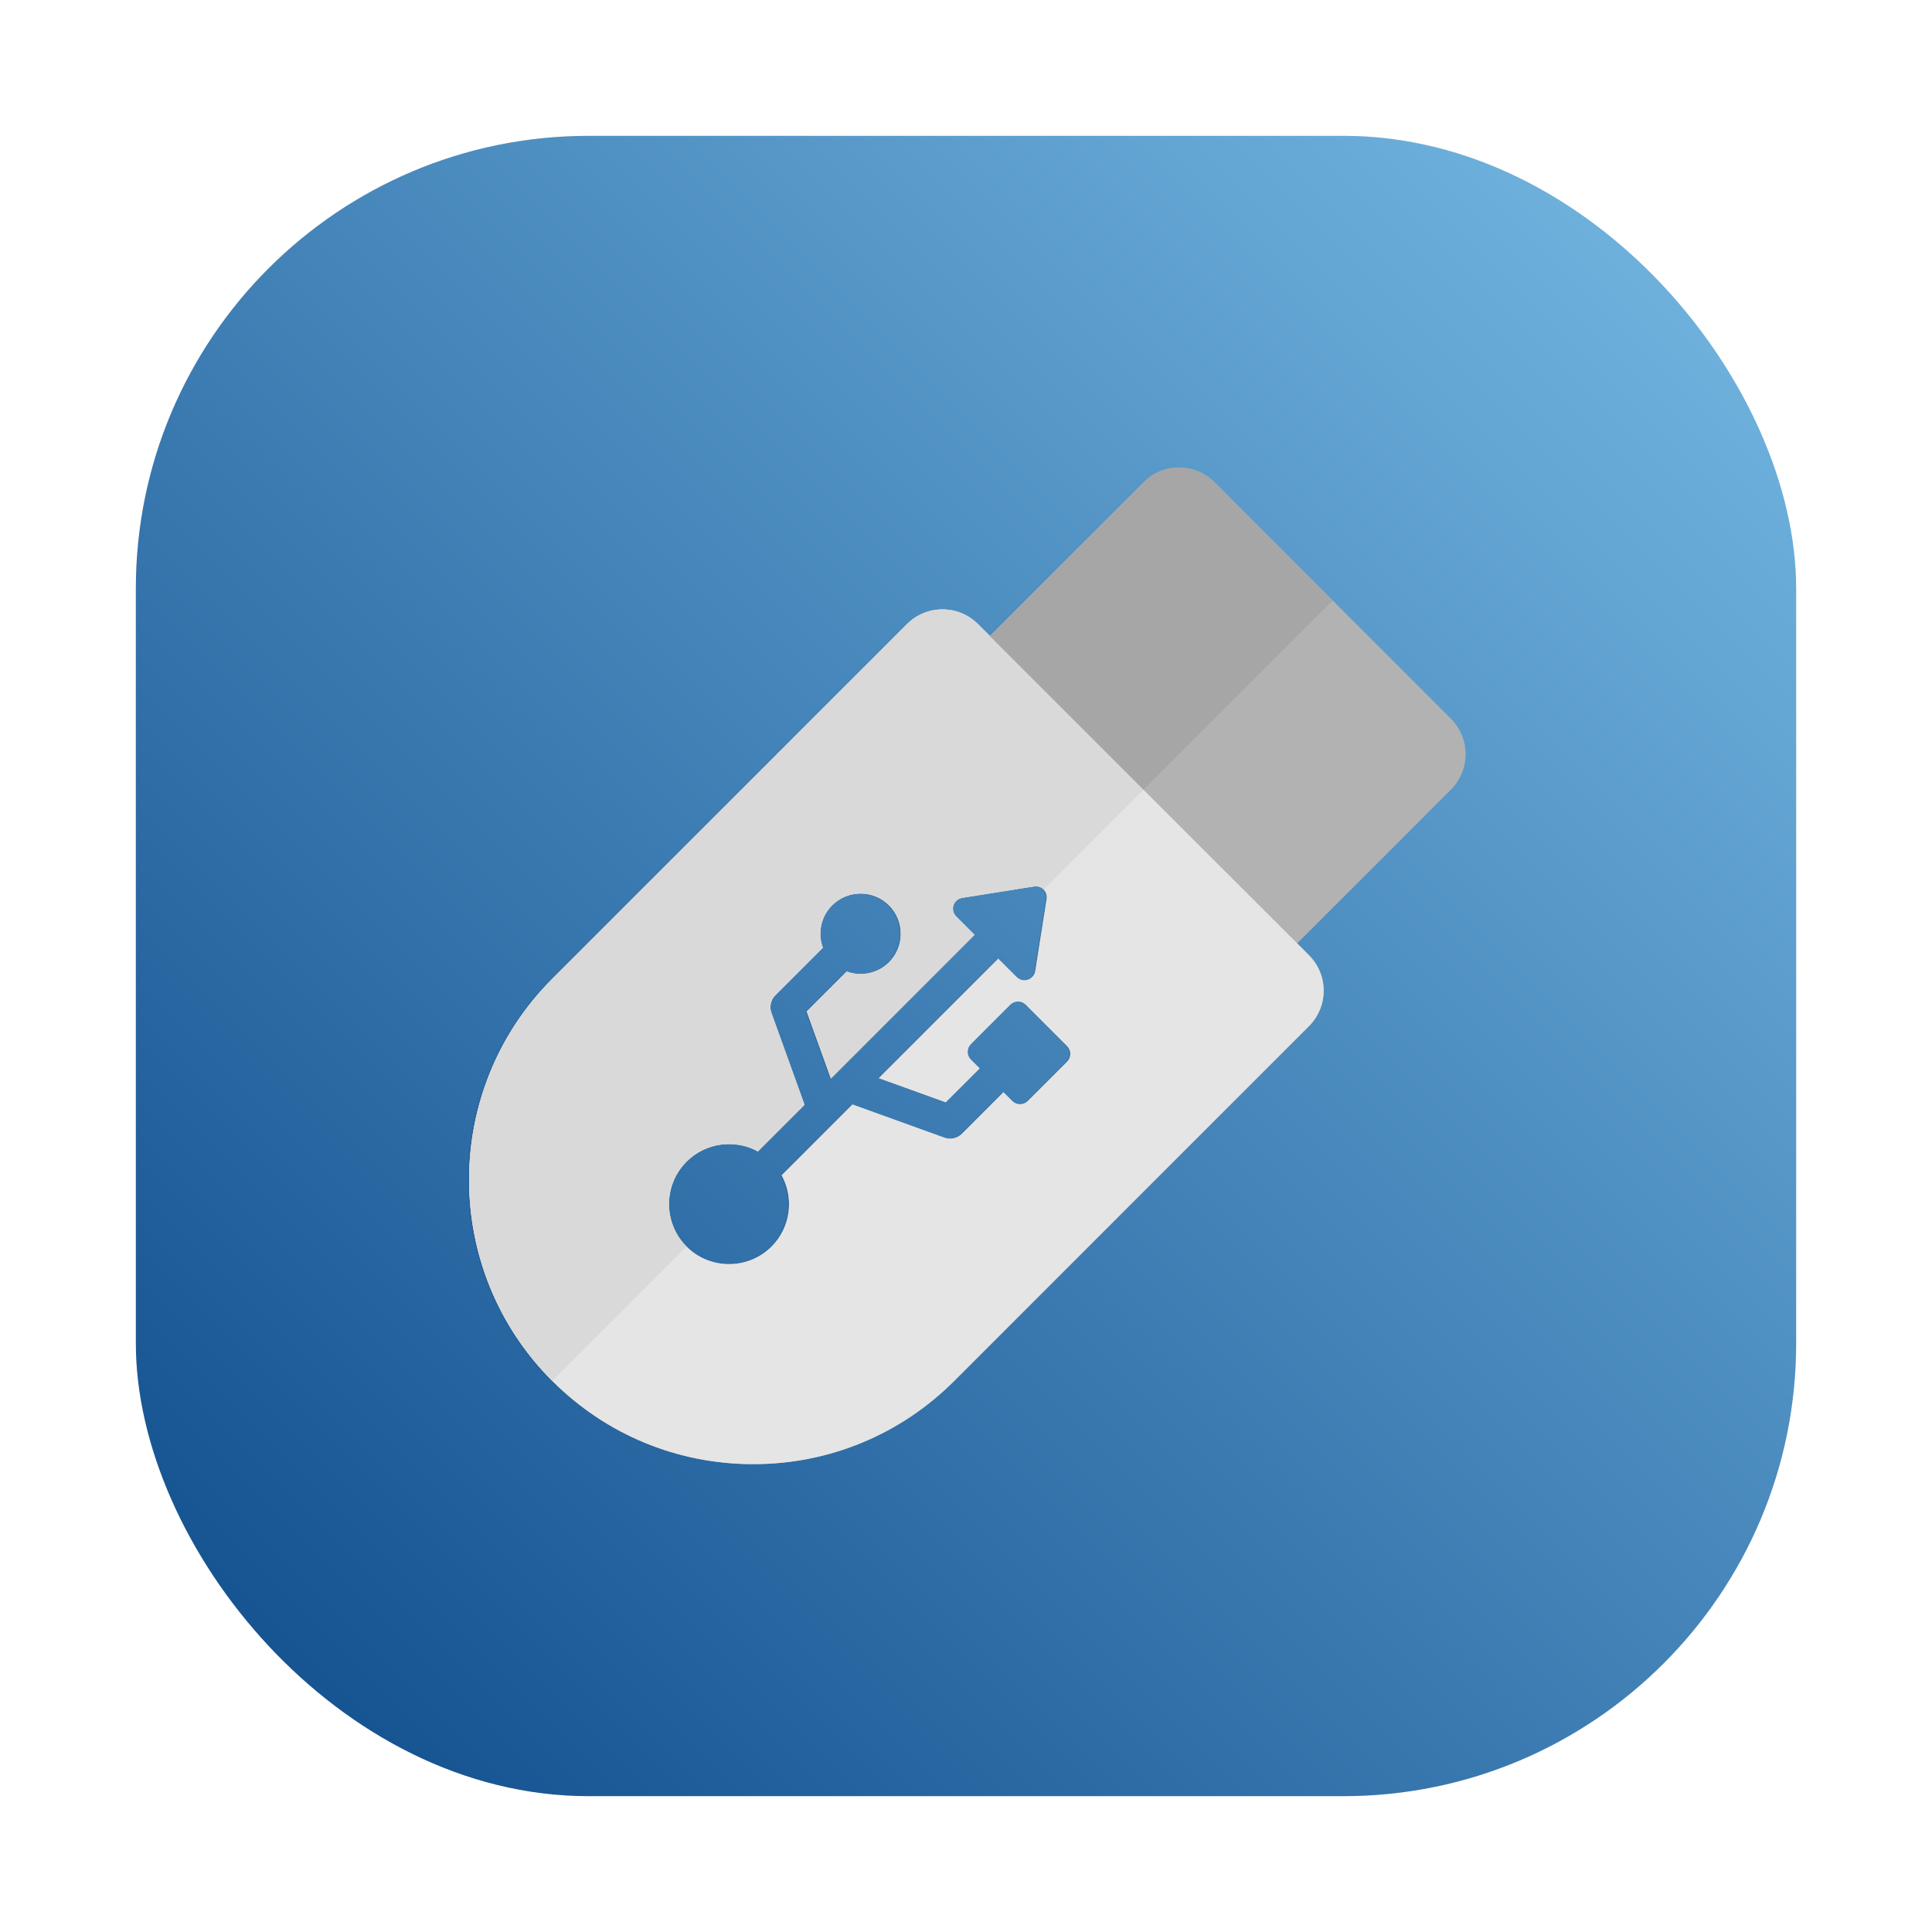 <svg id="svg290" version="1.1" viewBox="0 0 64 64" xmlns="http://www.w3.org/2000/svg">
    <defs id="defs278">
        <style id="style266" type="text/css"/>
        <style id="style268" type="text/css"/>
        <filter id="filter1057" x="-.027" y="-.027" width="1.054" height="1.054" color-interpolation-filters="sRGB">
            <feGaussianBlur id="feGaussianBlur270" stdDeviation="0.619"/>
        </filter>
        <linearGradient id="linearGradient1053" x1="-127" x2="-72" y1="60" y2="5" gradientTransform="translate(131.5 -.51)" gradientUnits="userSpaceOnUse">
            <stop id="stop273" stop-color="#0d4a8a" offset="0"/>
            <stop id="stop275" stop-color="#77bae4" offset="1"/>
        </linearGradient>
        <filter id="filter6876" x="-.027" y="-.027" width="1.054" height="1.054" color-interpolation-filters="sRGB">
            <feGaussianBlur id="feGaussianBlur6878" stdDeviation="0.371"/>
        </filter>
    </defs>
    <rect id="rect280" x="4.5" y="4.5" width="55" height="55" ry="15" fill="#141414" filter="url(#filter1057)" opacity=".3" stroke-linecap="round" stroke-width="2.744"/>
    <rect id="rect282" x="4.5" y="4.5" width="55" height="55" ry="15" fill="url(#linearGradient1053)" stroke-linecap="round" stroke-width="2.744"/>
    <circle id="circle284" cx="-1326.3" cy="-1241.6" r="0" fill="#5e4aa6"/>
    <circle id="circle286" cx="-226.72" cy="23.855" r="0" fill="#5e4aa6" fill-rule="evenodd"/>
    <path id="path6861" d="m39.006 15.5c-0.22 0-0.437 0.044-0.637 0.127-0.1 0.041-0.195 0.092-0.285 0.152-0.09 0.06-0.176 0.129-0.254 0.207l-5.09 5.09-0.391-0.391c-0.078-0.078-0.164-0.149-0.254-0.209-0.081-0.054-0.167-0.098-0.256-0.137-0.026-0.012-0.053-0.021-0.08-0.031-0.034-0.013-0.067-0.029-0.102-0.039-0.052-0.016-0.105-0.028-0.158-0.039-0.106-0.021-0.216-0.033-0.326-0.033-0.11 0-0.218 0.012-0.324 0.033-0.053 0.011-0.106 0.023-0.158 0.039-0.035 0.011-0.068 0.026-0.102 0.039-0.027 0.01-0.054 0.02-0.08 0.031-0.088 0.039-0.175 0.083-0.256 0.137-4.73e-4 3.15e-4 -0.002-3.15e-4 -2e-3 0-0.09 0.06-0.174 0.131-0.252 0.209l-11.744 11.744c-0.459 0.459-0.861 0.955-1.205 1.477-0.172 0.261-0.329 0.528-0.473 0.801-0.143 0.273-0.272 0.553-0.387 0.836s-0.217 0.57-0.303 0.861c-0.086 0.291-0.158 0.586-0.215 0.883-0.057 0.297-0.1 0.596-0.129 0.896-0.029 0.3-0.043 0.601-0.043 0.902 7e-6 0.301 0.014 0.604 0.043 0.904 0.029 0.3 0.072 0.598 0.129 0.895 0.057 0.297 0.129 0.592 0.215 0.883 0.086 0.291 0.188 0.58 0.303 0.863 0.115 0.283 0.243 0.563 0.387 0.836s0.301 0.54 0.473 0.801c0.344 0.522 0.746 1.018 1.205 1.477 0.222 0.222 0.454 0.43 0.693 0.627s0.487 0.382 0.742 0.553c0.255 0.171 0.518 0.328 0.787 0.473 0.269 0.144 0.546 0.274 0.828 0.391 0.282 0.117 0.569 0.22 0.861 0.309 0.293 0.089 0.591 0.163 0.893 0.223 0.301 0.06 0.607 0.106 0.916 0.137 0.309 0.03 0.619 0.045 0.934 0.045 0.314 0 0.627-0.015 0.936-0.045s0.615-0.077 0.916-0.137c0.301-0.06 0.598-0.134 0.891-0.223 0.292-0.089 0.581-0.19 0.863-0.307 0.282-0.117 0.557-0.248 0.826-0.393 0.269-0.144 0.534-0.302 0.789-0.473 0.255-0.171 0.502-0.354 0.742-0.551s0.471-0.407 0.693-0.629l11.746-11.748c0.311-0.312 0.486-0.733 0.486-1.174 0-0.441-0.175-0.862-0.486-1.174l-0.391-0.393 5.088-5.09c0.312-0.312 0.488-0.733 0.488-1.174-1.28e-4 -0.441-0.177-0.862-0.488-1.174l-3.914-3.916-3.916-3.916c-0.078-0.078-0.162-0.147-0.252-0.207-0.085-0.057-0.177-0.104-0.271-0.145-0.009-0.004-0.017-0.008-0.025-0.012-0.097-0.039-0.196-0.069-0.299-0.09-0.106-0.021-0.216-0.033-0.326-0.033zm-4.707 13.867c0.039 0.003 0.075 0.014 0.111 0.029 0.006 0.003 0.012 5e-3 0.018 0.008 0.035 0.017 0.069 0.038 0.098 0.066 0.041 0.041 0.072 0.092 0.09 0.146 0.018 0.054 0.021 0.11 0.012 0.168l-0.377 2.387c-0.021 0.135-0.118 0.247-0.248 0.289-0.13 0.042-0.27 0.009-0.367-0.088l-0.611-0.611-3.955 3.957 2.215 0.801 1.125-1.123-0.293-0.293c-0.142-0.142-0.142-0.372 0-0.514l1.305-1.303c0.068-0.068 0.154-0.1 0.242-0.104 0.001-4.9e-5 0.003 3.5e-5 0.004 0 0.006-1.88e-4 0.013-1.3e-4 0.02 0 0.09 0.003 0.18 0.035 0.248 0.104l1.371 1.371c0.142 0.142 0.142 0.374 0 0.516l-1.303 1.303c-0.036 0.036-0.077 0.062-0.121 0.08-0.041 0.016-0.084 0.024-0.127 0.025-0.003 9.1e-5 -0.006 2e-3 -0.01 2e-3 -0.003 0-0.006-0.002-0.01-2e-3 -0.09-0.003-0.178-0.037-0.246-0.105l-0.293-0.291-1.373 1.373c-0.153 0.153-0.381 0.204-0.584 0.131l-3.043-1.1-2.344 2.344c0.362 0.661 0.322 1.484-0.121 2.107-0.063 0.089-0.135 0.174-0.215 0.254-0.097 0.097-0.2 0.181-0.311 0.254-0.221 0.145-0.466 0.243-0.717 0.291-0.502 0.097-1.034-2.09e-4 -1.475-0.291-0.11-0.073-0.216-0.157-0.312-0.254-0.088-0.088-0.162-0.184-0.23-0.283-0.02-0.029-0.036-0.06-0.055-0.09-0.111-0.182-0.191-0.376-0.238-0.578-6.1e-4 -0.003-0.001-0.005-2e-3 -0.008-0.008-0.036-0.017-0.073-0.023-0.109-0.038-0.223-0.038-0.453 0-0.676 0.006-0.037 0.015-0.073 0.023-0.109 6e-4 -0.003 0.001-0.005 2e-3 -0.008 0.047-0.202 0.127-0.396 0.238-0.578 0.018-0.03 0.035-0.061 0.055-0.09 0.068-0.099 0.143-0.195 0.23-0.283 0.08-0.08 0.165-0.151 0.254-0.215 0.088-0.063 0.184-0.117 0.279-0.164v-2e-3c0.096-0.047 0.196-0.085 0.297-0.115 0.101-0.03 0.205-0.054 0.309-0.068 0.104-0.014 0.21-0.02 0.314-0.018 0.105 0.002 0.209 0.014 0.312 0.033 0.103 0.019 0.207 0.045 0.307 0.08 0.1 0.035 0.197 0.079 0.291 0.131l1.543-1.543-1.098-3.043c-0.018-0.051-0.028-0.104-0.031-0.156-0.003-0.052 9.49e-4 -0.104 0.012-0.154v-2e-3c0.011-0.051 0.03-0.099 0.055-0.145 0.025-0.046 0.056-0.089 0.094-0.127l1.574-1.574c-0.174-0.473-0.071-1.025 0.309-1.404 0.065-0.065 0.135-0.121 0.209-0.17 0.074-0.049 0.15-0.091 0.23-0.123 0.08-0.033 0.164-0.056 0.248-0.072 0.069-0.013 0.139-0.019 0.209-0.021 0.007-2.43e-4 0.014-0.002 0.021-2e-3 0.007-1.27e-4 0.014-0.002 0.021-2e-3h4e-3c0.014 2e-5 0.029 0.003 0.043 0.004 0.071 0.002 0.141 8e-3 0.211 0.021 0.084 0.016 0.166 0.04 0.246 0.072 0.08 0.032 0.159 0.075 0.232 0.123 0.074 0.049 0.144 0.105 0.209 0.17 0.195 0.195 0.316 0.435 0.365 0.688 0.033 0.168 0.033 0.341 0 0.51-0.016 0.084-0.041 0.167-0.074 0.248-0.033 0.08-0.072 0.158-0.121 0.232-0.049 0.074-0.105 0.144-0.17 0.209-0.094 0.094-0.203 0.172-0.314 0.232-0.075 0.04-0.154 0.069-0.234 0.094-0.018 0.005-0.035 0.011-0.053 0.016-0.082 0.022-0.166 0.039-0.25 0.045-0.124 0.008-0.249-0.001-0.371-0.027-0.061-0.013-0.122-0.031-0.182-0.053l-1.322 1.322 0.801 2.217 4.754-4.756-0.609-0.609c-0.049-0.049-0.081-0.107-0.096-0.172-0.008-0.032-0.011-0.067-0.01-0.1 0.001-0.033 0.005-0.065 0.016-0.098 0.011-0.033 0.026-0.062 0.045-0.09 0.019-0.027 0.041-0.053 0.066-0.074 0.05-0.043 0.112-0.071 0.18-0.082l2.387-0.379c0.029-0.005 0.058-0.004 0.086-2e-3z" filter="url(#filter6876)" opacity=".3" stroke-width=".064"/>
    <g id="g6717" transform="matrix(.917 0 0 .917 -57.389 40.973)" stroke-width=".07">
        <path id="path6064" d="m105.172-27.792c-0.481 0-0.943 0.189-1.283 0.529l-5.553 5.555-0.428-0.428c-0.085-0.085-0.177-0.161-0.275-0.227-0.148-0.098-0.309-0.175-0.479-0.227-0.056-0.017-0.114-0.031-0.172-0.043-0.116-0.023-0.235-0.035-0.355-0.035-0.12 0-0.239 0.012-0.355 0.035-0.058 0.012-0.115 0.026-0.172 0.043-0.169 0.051-0.331 0.128-0.479 0.227-0.098 0.066-0.19 0.142-0.275 0.227l-12.814 12.814c-4.005 4.005-4.004 10.521 0 14.525 1.939 1.939 4.518 3.008 7.262 3.008 2.743 0 5.322-1.068 7.262-3.008l12.814-12.816c0.34-0.34 0.531-0.801 0.531-1.281 0-0.481-0.191-0.941-0.531-1.281l-0.426-0.428 5.553-5.553c0.34-0.34 0.531-0.801 0.531-1.281-1.4e-4 -0.481-0.191-0.941-0.531-1.281l-4.271-4.271-4.271-4.273c-0.34-0.34-0.801-0.529-1.281-0.529zm-5.137 15.129c0.093 0.007 0.181 0.046 0.248 0.113 0.09 0.09 0.131 0.218 0.111 0.344l-0.412 2.604c-0.023 0.147-0.128 0.268-0.27 0.314-0.142 0.046-0.297 0.01-0.402-0.096l-0.666-0.666-4.316 4.316 2.418 0.873 1.227-1.225-0.318-0.318c-0.155-0.155-0.155-0.406 0-0.561l1.422-1.422c0.155-0.155 0.406-0.155 0.561 0l1.496 1.496c0.155 0.155 0.155 0.407 0 0.562l-1.422 1.422c-0.155 0.155-0.406 0.155-0.561 0l-0.318-0.318-1.498 1.498c-0.167 0.167-0.415 0.223-0.637 0.143l-3.32-1.199-2.557 2.557c0.451 0.824 0.33 1.879-0.367 2.576-0.846 0.846-2.224 0.846-3.07 0-0.846-0.846-0.846-2.222 0-3.068 0.697-0.697 1.754-0.82 2.578-0.369l1.684-1.684-1.197-3.32c-0.08-0.222-0.026-0.47 0.141-0.637l1.717-1.717c-0.19-0.516-0.078-1.119 0.336-1.533 0.567-0.567 1.489-0.567 2.057 0 0.567 0.567 0.567 1.491 0 2.059-0.414 0.414-1.015 0.526-1.531 0.336l-1.443 1.441 0.873 2.42 5.188-5.189-0.664-0.664c-0.106-0.106-0.144-0.262-0.098-0.404 0.046-0.142 0.169-0.244 0.316-0.268l2.604-0.414c0.031-5e-3 0.063-0.004 0.094-2e-3z" fill="#b2b2b2"/>
        <path id="path6066" d="m96.627-22.667c-0.481 0-0.941 0.191-1.281 0.531l-12.814 12.814c-4.005 4.005-4.004 10.521 0 14.525 1.939 1.939 4.518 3.008 7.262 3.008 2.743 0 5.322-1.068 7.262-3.008l12.814-12.816c0.34-0.34 0.531-0.801 0.531-1.281 0-0.481-0.191-0.941-0.531-1.281l-0.426-0.428-1.281-1.281-1.283-1.281-2.99-2.99-2.99-2.99-1.281-1.281-1.281-1.281-0.428-0.428c-0.34-0.34-0.801-0.531-1.281-0.531zm3.408 10.004c0.093 0.007 0.181 0.046 0.248 0.113 0.09 0.09 0.131 0.218 0.111 0.344l-0.412 2.604c-0.023 0.147-0.128 0.268-0.27 0.314-0.142 0.046-0.297 0.01-0.402-0.096l-0.666-0.666-4.316 4.316 2.418 0.873 1.227-1.225-0.318-0.318c-0.155-0.155-0.155-0.406 0-0.561l1.422-1.422c0.155-0.155 0.406-0.155 0.561 0l1.496 1.496c0.155 0.155 0.155 0.407 0 0.562l-1.422 1.422c-0.155 0.155-0.406 0.155-0.561 0l-0.318-0.318-1.498 1.498c-0.167 0.167-0.415 0.223-0.637 0.143l-3.32-1.199-2.557 2.557c0.451 0.824 0.33 1.879-0.367 2.576-0.846 0.846-2.224 0.846-3.07 0-0.846-0.846-0.846-2.222 0-3.068 0.697-0.697 1.754-0.82 2.578-0.369l1.684-1.684-1.197-3.32c-0.08-0.222-0.026-0.47 0.141-0.637l1.717-1.717c-0.19-0.516-0.078-1.119 0.336-1.533 0.567-0.567 1.489-0.567 2.057 0 0.567 0.567 0.567 1.491 0 2.059-0.414 0.414-1.015 0.526-1.531 0.336l-1.443 1.441 0.873 2.42 5.188-5.189-0.664-0.664c-0.106-0.106-0.144-0.262-0.098-0.404 0.046-0.142 0.169-0.244 0.316-0.268l2.604-0.414c0.031-5e-3 0.063-0.004 0.094-2e-3z" fill="#e5e5e5"/>
        <path id="path6068" d="m96.627-22.667c-0.481 0-0.941 0.191-1.281 0.531l-12.814 12.814c-4.005 4.005-4.004 10.521 0 14.525l4.852-4.854c-0.159-0.159-0.288-0.336-0.387-0.525-0.066-0.126-0.119-0.256-0.158-0.391-0.119-0.403-0.119-0.834 0-1.236 0.04-0.134 0.092-0.265 0.158-0.391 0.099-0.189 0.228-0.367 0.387-0.525 0.087-0.087 0.18-0.165 0.277-0.234 0.096-0.069 0.199-0.129 0.303-0.18 7.63e-4 -3.73e-4 0.001-0.002 2e-3 -2e-3 0.105-0.051 0.212-0.092 0.322-0.125s0.224-0.059 0.338-0.074 0.227-0.022 0.342-0.02c0.114 0.003 0.229 0.015 0.342 0.035 0.113 0.021 0.225 0.049 0.334 0.088 0.109 0.038 0.215 0.086 0.318 0.143l1.684-1.684-1.197-3.32c-0.02-0.055-0.032-0.113-0.035-0.17-7e-3 -0.114 0.017-0.228 0.072-0.328 0.027-0.05 0.062-0.097 0.104-0.139l1.717-1.717c-0.19-0.516-0.078-1.119 0.336-1.533 0.071-0.071 0.148-0.132 0.229-0.186 0.081-0.053 0.164-0.097 0.252-0.133 0.088-0.035 0.178-0.062 0.27-0.08 0.09-0.017 0.184-0.027 0.275-0.027 0.001-1e-6 0.003-1e-6 0.004 0 0.093-1e-6 0.186 0.01 0.277 0.027 0.092 0.018 0.182 0.045 0.27 0.08 0.087 0.035 0.172 0.08 0.252 0.133 4.15e-4 2.74e-4 0.002-2.75e-4 2e-3 0 0.081 0.053 0.156 0.115 0.227 0.186 0.284 0.284 0.426 0.657 0.426 1.029-2e-6 0.187-0.036 0.373-0.107 0.549-0.071 0.174-0.177 0.339-0.318 0.48-0.103 0.103-0.219 0.188-0.342 0.254-0.184 0.098-0.385 0.154-0.588 0.168-0.135 0.009-0.271-7.14e-4 -0.404-0.029-0.067-0.014-0.133-0.033-0.197-0.057l-1.443 1.441 0.873 2.42 5.188-5.189-0.664-0.664c-0.053-0.053-0.089-0.119-0.105-0.189-0.017-0.07-0.015-0.144 0.008-0.215 0.012-0.035 0.029-0.068 0.049-0.098 0.02-0.03 0.045-0.057 0.072-0.08 0.055-0.047 0.122-0.078 0.195-0.09l2.604-0.414c0.125-0.02 0.252 0.021 0.342 0.111l3.605-3.605-2.99-2.99-1.281-1.281-1.281-1.281-0.428-0.428c-0.34-0.34-0.801-0.531-1.281-0.531zm3.355 13.064c-0.012 0.074-0.043 0.141-0.09 0.195 0.047-0.054 0.078-0.122 0.09-0.195zm-0.584 0.285c0.063 0.035 0.135 0.052 0.207 0.049-0.072 0.003-0.144-0.014-0.207-0.049zm-0.041 0.814c-0.005 0-0.01 0.004-0.016 0.004 0.011-3.96e-4 0.022-5.5e-4 0.033 0-6e-3 -2.74e-4 -0.012-0.004-0.018-0.004zm-0.088 3.678c0.011 0.005 0.022 0.008 0.033 0.012-0.011-0.004-0.022-0.007-0.033-0.012zm0.322 0c-0.011 0.005-0.022 0.008-0.033 0.012 0.011-0.004 0.022-0.007 0.033-0.012zm-0.186 0.033c0.015 8.73e-4 0.028 7.22e-4 0.043 0-0.014 6.52e-4 -0.029 9.17e-4 -0.043 0z" fill="#d9d9d9"/>
        <path id="path6070" d="m106.453-27.262c-0.34-0.34-0.801-0.531-1.281-0.531-0.481 0-0.942 0.191-1.282 0.531l-5.553 5.553 1.282 1.281 1.281 1.282 2.99 2.99 6.836-6.834z" fill="#a6a6a6"/>
    </g>
</svg>
